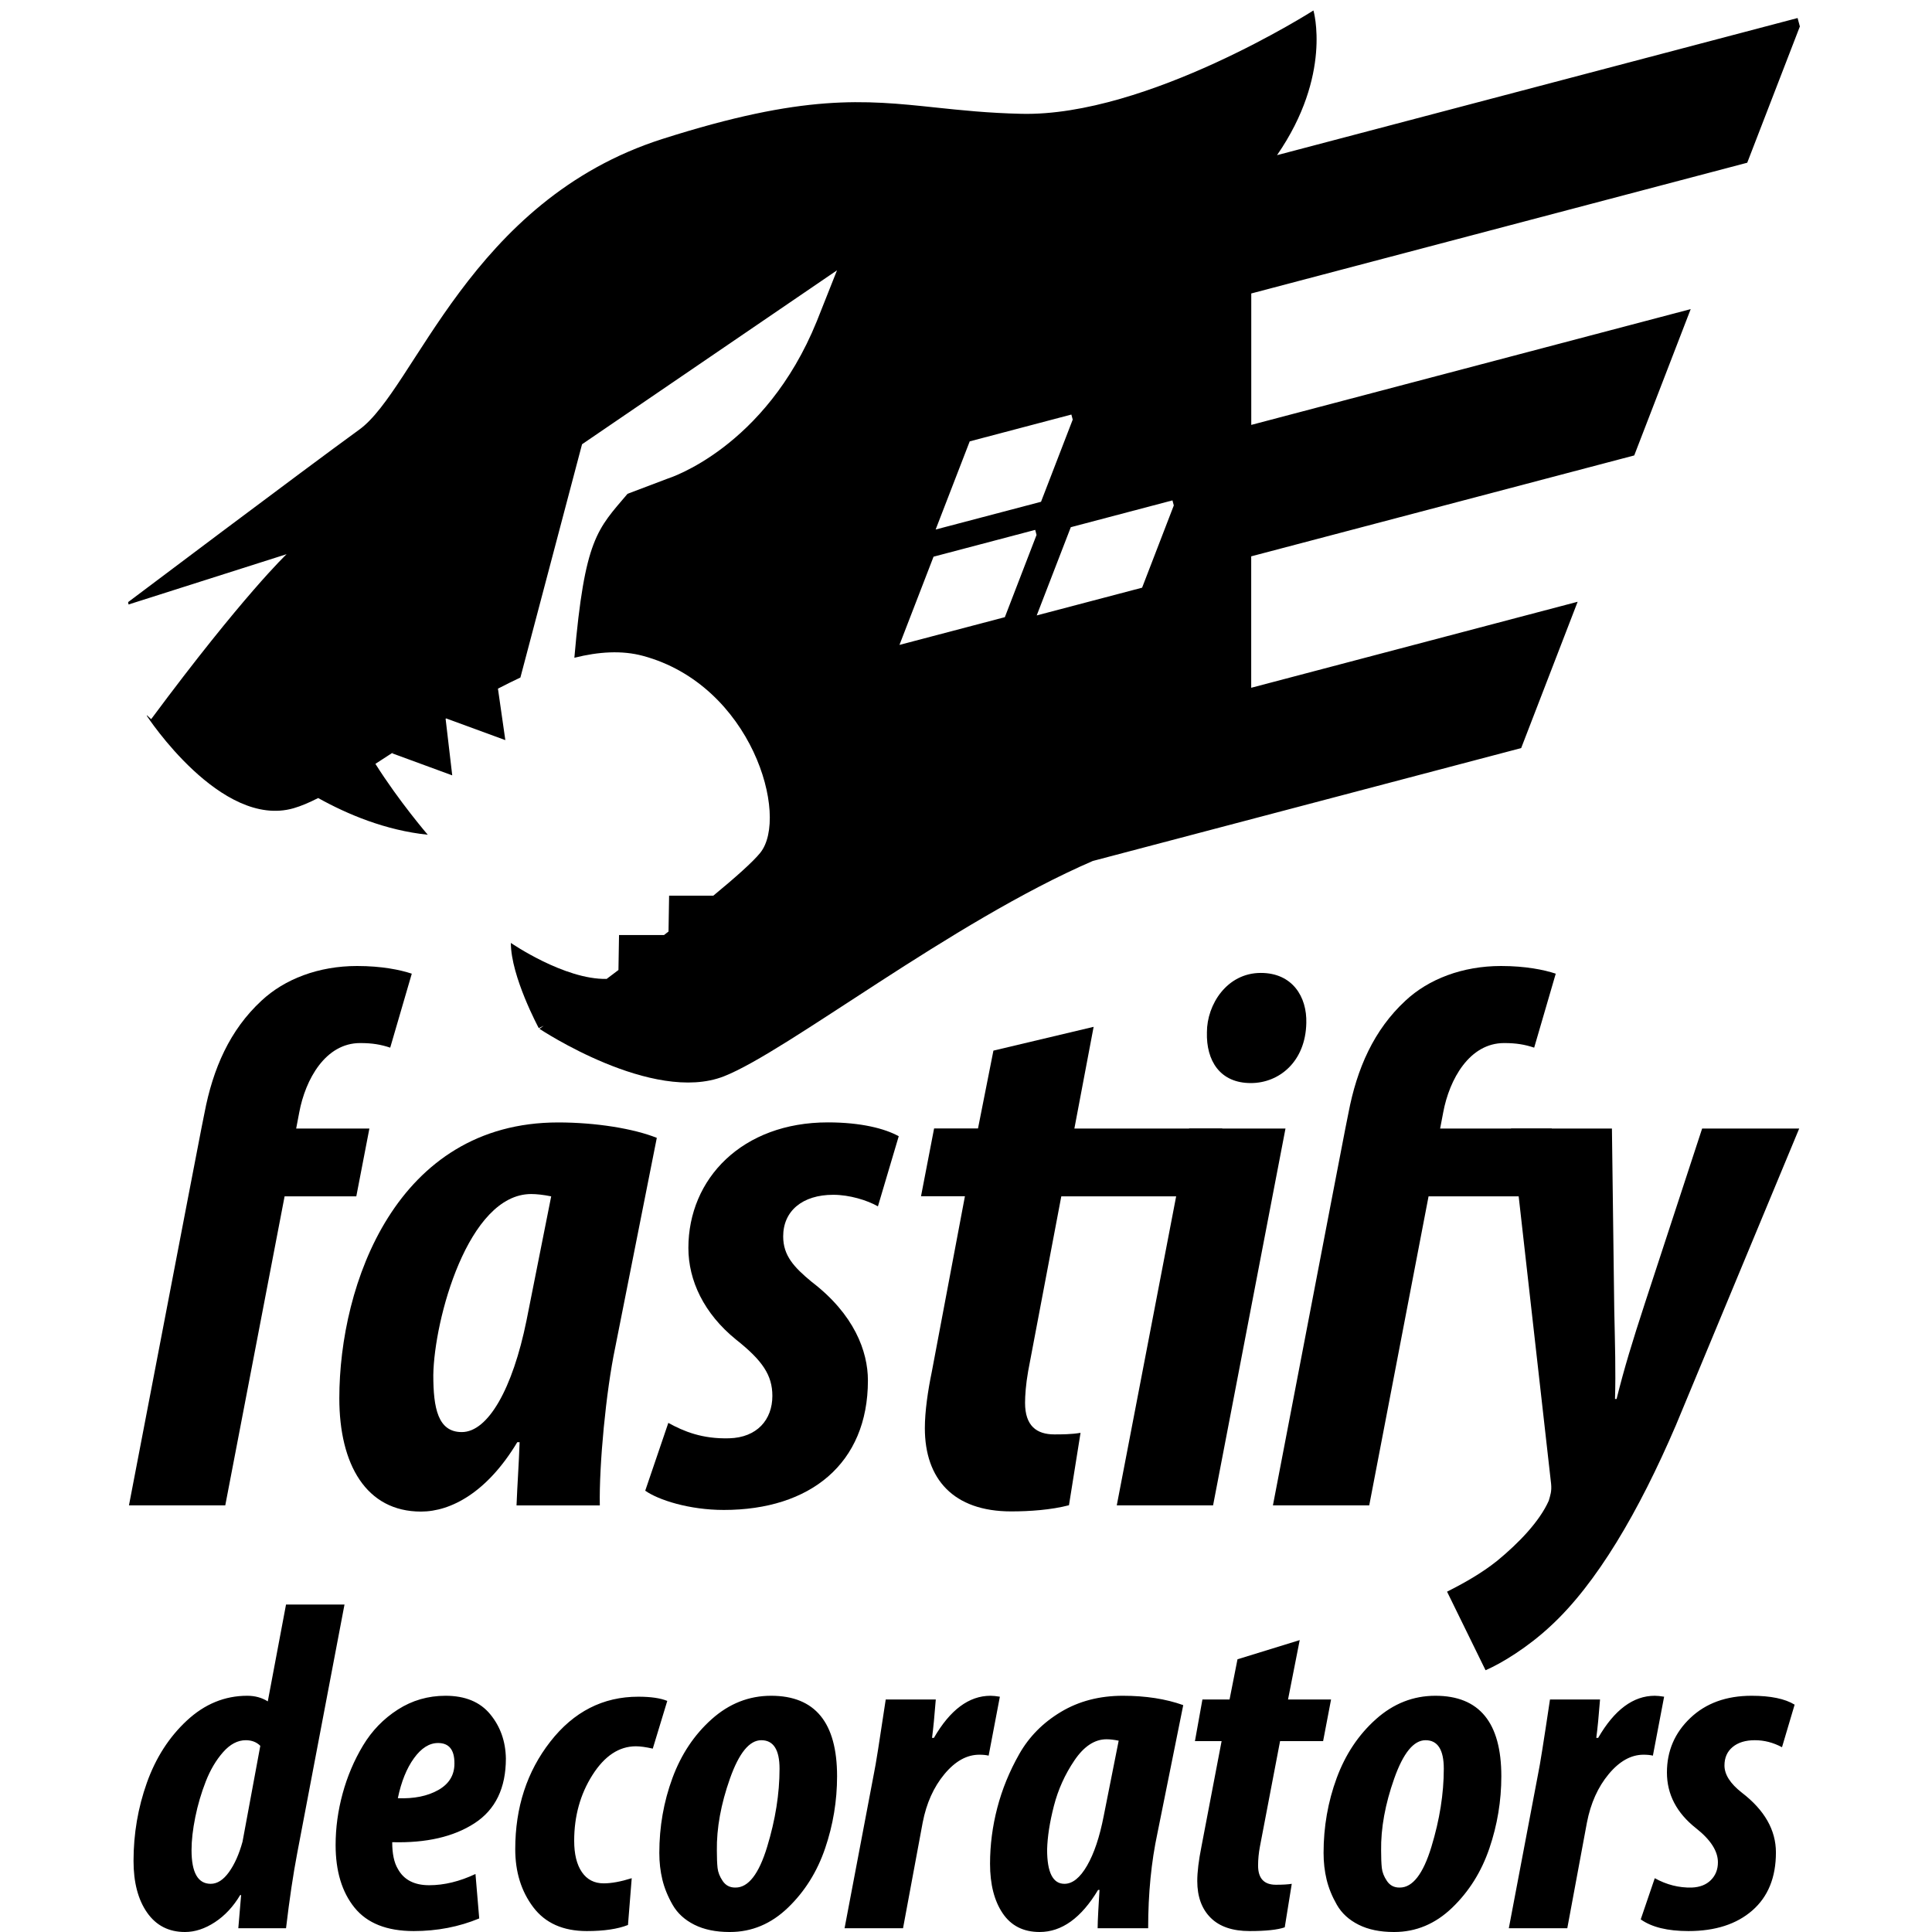 <?xml version="1.0" encoding="utf-8"?>
<svg width="3322px" height="3322px" viewBox="0 0 3322 3322" version="1.1" xmlns="http://www.w3.org/2000/svg">
    <path d="M2784 261.8L2874.5 27.5L2870.6 13L1975.5 248.8C2070.9 110.7 2038.1 0 2038.1 0C2038.1 0 1752.3 182.6 1536.1 177.7C1479.12 176.435 1432.32 171.495 1388.22 166.84C1265.02 153.835 1162.93 143.059 918.8 220.9C587.3 326.6 493.7 650.9 397.6 720.6C301.5 790.3 0 1017.3 0 1017.3L0.7 1021.4L272.5 934.9C272.5 934.9 198 1005.2 39.6 1218.6C39.6 1218.6 36.8 1216.1 32.2 1211.7L32.4 1213.2C32.4 1213.2 159.7 1407.8 284.6 1371.7C297.1 1368.1 311.3 1362.1 326.8 1354.2C377.1 1382.2 442.7 1409.8 515.2 1417.3C515.2 1417.3 466.1 1360.3 425.2 1295.4C436.3 1288.3 447.6 1280.9 459.1 1273.4L453.8 1277.2L557.3 1315.2L545.9 1217.9C546.2 1217.7 546.6 1217.5 546.9 1217.3L648.6 1254.6L635.9 1166.1C648.8 1159.4 661.7 1153 674.5 1147L780.5 745.9L1218.9 446.8L1184.1 534.5C1095.4 753 928.4 804.7 928.4 804.7L858.7 831.1C806.9 892.3 785.1 907.4 767.3 1113C809.1 1102.5 849 1100 885.1 1109.7C1072.5 1160.1 1137.3 1385.9 1086.9 1448.4C1074.3 1464 1044.2 1490.8 1006.2 1522.1L930.2 1522.1L929.2 1583.7C926.6 1585.7 924 1587.8 921.4 1589.8L844.1 1589.8L843.1 1649.9C836.2 1655.1 829.5 1660.2 822.8 1665.2C750.1 1666.7 658.1 1603.3 658.1 1603.3C658.1 1660.9 706.1 1749.8 706.1 1749.8C706.1 1749.8 709.2 1748.3 714.6 1745.7C709.9 1749.1 707.3 1751 707.3 1751C707.3 1751 901.9 1880.7 1024.4 1832.7C1133.3 1790 1415.3 1567.6 1658.7 1462.4L2395.3 1268.3L2492.4 1016.7L1931.1 1164.6L1931.1 938.6L2589.7 765.1L2686.8 513.5L1931.2 712.6L1931.2 486.6L2784 261.8ZM1621.9 694.8L1447.1 740.9L1388.5 892.5L1569.7 844.8L1624.2 703.5L1621.9 694.8ZM1562.3 1040.2L1743.5 992.5L1798 851.1L1795.7 842.4L1620.9 888.5L1562.3 1040.2ZM1507.5 1043.2L1326.3 1090.9L1384.9 939.2L1559.7 893.1L1562 901.8L1507.5 1043.2Z"
          transform="translate(220.3 18)" id="Shape" fill="#000000" fill-rule="evenodd" stroke="none"/>
    <g transform="translate(221.75 1661)">
        <path d="M124.5 279.5L129.8 253C144.4 176.2 173.5 109.9 227.9 59.6C267.6 22.5 325.9 0 392.2 0C434.6 0 466.4 6.6 486.3 13.2L449.2 140.4C433.3 135.1 418.7 132.5 397.5 132.5C337.9 132.5 303.4 194.8 292.8 251.7L287.5 279.5L413.4 279.5L390.9 396.1L267.6 396.1L165.6 927.4L0 927.4L102 396.1"
              fill="#000000" stroke="none"/>
        <path d="M310 549.8C308.7 588.2 306 624 304.7 658.4L304.7 658.5L447.9 658.5C446.6 588.3 458.5 462.4 474.4 386.9L545.9 26.5C506.1 10.6 441.2 0 376.3 0C98 0 0 278.2 0 474.3C0 588.3 46.3 669.1 140.4 669.1C192.1 669.1 254.3 635.9 306 549.8L310 549.8ZM329.9 123.1C339.1 123.1 351.1 124.4 364.3 127.1L321.9 340.3C298 458.2 255.6 532.4 210.6 532.4C169.6 532.4 161.6 491.4 161.6 434.4C163 339.1 221.3 123.1 329.9 123.1Z"
              transform="translate(361.7 269)" fill="#000000" fill-rule="evenodd" stroke="none"/>
        <path d="M39.7 516.7C66.2 531.3 98 544.5 144.4 543.2C192.1 541.9 218.6 511.4 218.6 470.3C218.6 434.5 201.4 409.4 156.3 373.6C100.7 328.6 74.2 271.6 74.2 215.9C74.2 96.6 166.9 0 314 0C371 0 412 10.6 435.9 23.8L400.1 144.4C381.6 133.8 351.1 124.5 323.3 124.5C270.3 124.5 237.2 152.3 237.2 196C237.2 229.1 255.7 249 286.2 274.2C359.1 329.9 382.9 393.4 382.9 443.8C382.9 586.9 283.5 666.4 135.1 666.4C75.5 666.4 22.5 649.2 0 633.3L39.7 516.7L39.7 516.7Z"
              transform="translate(887.7 268.9)" fill="#000000" stroke="none"/>
        <path d="M296.8 0L263.7 174.9L518.1 174.9L496.9 291.5L241.2 291.5L184.2 592.2C180.2 614.7 178.9 634.6 178.9 646.5C178.9 686.2 198.8 700.8 229.3 700.8C241.2 700.8 258.5 700.8 274.3 698.1L254.4 822.6C223.9 830.6 186.8 833.2 155 833.2C55.7 833.2 6.6 777.5 6.6 690.1C6.6 661 11.9 625.2 18.5 593.4L75.5 291.3L0 291.3L22.5 174.7L98 174.7L124.5 40.9L296.8 0L296.8 0Z"
              transform="translate(1361.9 104.6)" fill="#000000" stroke="none"/>
        <path d="M247.7 0C189.4 0 155 54.3 155 102C153.6 151 177.5 189.4 230.5 189.4C279.5 189.4 324.6 152.3 325.9 86.1C327.2 41.1 302 0 247.7 0ZM124.5 267.6L0 915.5L165.6 915.5L290.1 267.6L124.5 267.6Z"
              transform="translate(1698.5 11.9)" fill="#000000" fill-rule="evenodd" stroke="none"/>
        <path d="M124.5 279.5L129.8 253C144.4 176.2 173.5 109.9 227.9 59.6C267.6 22.5 325.9 0 392.2 0C434.6 0 466.4 6.6 486.3 13.2L449.2 140.4C433.3 135.1 418.7 132.5 397.5 132.5C337.9 132.5 303.4 194.8 292.8 251.7L287.5 279.5L479.6 279.5L457.1 396.1L267.6 396.1L165.6 927.4L0 927.4L102 396.1"
              transform="translate(1967.001 0)" fill="#000000" stroke="none"/>
        <path d="M283.5 0L287.5 311.3C288.8 372.2 290.2 417.3 288.8 465L291.5 465C304.7 412 318 368.3 340.5 299.4L438.6 0L605.5 0L393.5 510.1C329.9 658.5 257 783 177.5 855.9C139.1 891.7 94 919.5 66.2 931.4L0 796.3C29.1 781.7 59.6 764.5 86.1 743.3C123.2 712.8 159 675.7 174.9 639.9C177.5 630.6 180.2 624 178.9 610.8L110 0L283.5 0L283.5 0Z"
              transform="translate(2266.4 279.5)" fill="#000000" stroke="none"/>
    </g>
    <path d="M262.214 0L362.756 0L281.518 427.103Q271.061 481.798 262.214 556.601L180.171 556.601L184.997 499.493L183.389 499.493C171.592 519.333 157.114 534.884 139.955 546.145C122.795 557.405 105.636 563.036 88.477 563.036Q46.651 563.036 23.326 529.656Q0 496.276 0 440.777Q0 370.799 22.924 306.452Q45.847 242.105 91.694 199.476Q137.542 156.846 195.454 156.846C208.859 156.846 220.656 160.063 230.845 166.498L262.214 0ZM2005.21 61.13L1898.23 94.108L1884.56 163.28L1837.91 163.28L1825.04 234.866L1870.89 234.866L1836.3 415.842C1831.47 439.972 1829.06 459.813 1829.06 475.363C1829.06 502.174 1836.7 523.221 1851.99 538.504C1867.27 553.786 1889.66 561.427 1919.15 561.427C1947.03 561.427 1967.14 559.282 1979.47 554.992L1991.54 480.189C1985.1 481.262 1975.99 481.798 1964.19 481.798Q1933.63 481.798 1933.63 448.82C1933.63 438.096 1934.7 427.103 1936.84 415.842L1971.43 234.866L2045.43 234.866L2059.1 163.28L1985.1 163.28L2005.21 61.13ZM587.97 463.298L594.405 539.71C559.55 554.188 522.015 561.427 481.798 561.427C435.682 561.427 401.766 548.021 380.049 521.21Q347.473 480.993 347.473 413.429C347.473 383.937 351.495 354.444 359.539 324.952Q371.604 280.714 394.527 242.508Q417.451 204.302 454.45 180.574Q491.45 156.846 536.493 156.846C570.275 156.846 595.879 167.436 613.307 188.617C630.734 209.798 639.716 235.135 640.252 264.627Q640.252 341.039 586.361 376.027C550.434 399.353 503.247 410.212 444.798 408.603C444.798 428.443 448.016 443.726 454.45 454.45C464.639 473.218 482.602 482.602 508.341 482.602C534.08 482.602 560.623 476.167 587.97 463.298ZM1024.73 563.036L1025.53 563.036C1063.07 563.036 1096.31 549.094 1125.27 521.21C1154.22 493.327 1175.54 459.276 1189.21 419.06C1202.89 378.843 1209.72 337.553 1209.72 295.192C1209.72 202.961 1171.92 156.846 1096.31 156.846Q1039.2 156.846 994.16 197.063Q949.118 237.279 926.596 298.409Q904.075 359.539 904.075 427.103C904.075 443.19 905.817 458.472 909.303 472.95C912.788 487.428 918.687 501.906 926.998 516.384C935.31 530.862 947.777 542.257 964.4 550.569C981.023 558.88 1001.13 563.036 1024.73 563.036ZM1323.13 556.601L1222.59 556.601L1273.27 289.561C1275.95 277.228 1282.65 235.134 1293.37 163.28L1379.44 163.28C1377.29 191.164 1375.15 213.149 1373 229.236L1376.22 229.236C1404.1 180.976 1436.55 156.846 1473.55 156.846C1477.84 156.846 1483.2 157.382 1489.63 158.454L1470.33 259.801C1466.04 258.728 1460.68 258.192 1454.24 258.192C1432.79 258.192 1412.82 269.319 1394.32 291.572C1375.82 313.825 1363.35 341.575 1356.92 374.821L1323.13 556.601ZM1657.74 556.601C1657.74 550.166 1658.14 539.71 1658.94 525.232C1659.75 510.754 1660.42 499.225 1660.96 490.645L1658.54 490.645C1629.59 538.906 1596.07 563.036 1558 563.036C1530.12 563.036 1508.94 552.311 1494.46 530.862C1479.98 509.413 1472.74 480.993 1472.74 445.603Q1472.74 397.342 1485.21 349.484C1493.52 317.579 1506.12 286.746 1523.01 256.986C1539.9 227.225 1563.76 203.095 1594.6 184.595C1625.43 166.096 1660.96 156.846 1701.17 156.846C1740.32 156.846 1774.9 162.208 1804.93 172.932L1760.69 392.516C1749.97 442.385 1744.61 497.08 1744.61 556.601L1657.74 556.601ZM2166.88 563.036L2167.69 563.036C2205.22 563.036 2238.47 549.094 2267.43 521.21C2296.38 493.327 2317.7 459.276 2331.37 419.06Q2351.88 358.734 2351.88 295.192C2351.88 202.961 2314.08 156.846 2238.47 156.846Q2181.36 156.846 2136.32 197.063C2106.29 223.874 2083.77 257.656 2068.75 298.409Q2046.23 359.539 2046.23 427.103C2046.23 443.19 2047.98 458.472 2051.46 472.95C2054.95 487.428 2060.84 501.906 2069.16 516.384C2077.47 530.862 2089.94 542.257 2106.56 550.569C2123.18 558.88 2143.29 563.036 2166.88 563.036ZM2465.29 556.601L2364.75 556.601L2415.42 289.561C2418.1 277.228 2424.81 235.134 2435.53 163.28L2521.6 163.28C2519.45 191.164 2517.31 213.149 2515.16 229.236L2518.38 229.236C2546.26 180.976 2578.7 156.846 2615.7 156.846C2619.99 156.846 2625.36 157.382 2631.79 158.454L2612.49 259.801C2608.2 258.728 2602.83 258.192 2596.4 258.192C2574.95 258.192 2554.98 269.319 2536.48 291.572C2517.98 313.825 2505.51 341.575 2499.07 374.821L2465.29 556.601ZM2615.7 470.537L2591.57 541.319C2610.34 554.724 2637.69 561.427 2673.62 561.427C2719.73 561.427 2756.33 549.63 2783.41 526.036C2810.49 502.442 2824.03 469.196 2824.03 426.299C2824.03 387.69 2804.45 353.372 2765.31 323.343C2745.47 307.793 2735.55 292.242 2735.55 276.692C2735.55 263.286 2740.24 252.696 2749.63 244.921C2759.01 237.145 2771.75 233.258 2787.83 233.258C2803.92 233.258 2819.47 237.279 2834.48 245.323L2856.2 172.128C2839.58 161.94 2814.91 156.846 2782.2 156.846C2738.77 156.846 2703.64 169.581 2676.83 195.052C2650.02 220.522 2636.62 251.757 2636.62 288.757C2636.62 326.293 2653.24 358.198 2686.49 384.473C2711.69 404.313 2724.29 423.886 2724.29 443.19C2724.29 455.523 2720.27 465.711 2712.22 473.754C2704.18 481.798 2693.19 486.088 2679.25 486.624C2657.26 487.16 2636.08 481.798 2615.7 470.537ZM850.184 550.971L856.619 470.537C837.851 476.436 821.764 479.385 808.359 479.385C792.272 479.385 779.805 472.95 770.957 460.081Q757.685 440.777 757.685 406.19C757.685 363.828 768.142 326.159 789.054 293.181C809.967 260.203 834.902 243.714 863.858 243.714C871.365 243.714 881.017 245.055 892.814 247.736L917.748 165.693C905.951 160.867 889.328 158.454 867.879 158.454Q776.989 158.454 716.664 235.671Q656.339 312.887 656.339 420.668C656.339 459.813 666.661 493.059 687.306 520.406Q718.273 561.427 779.402 561.427Q823.641 561.427 850.184 550.971ZM1693.93 234.062L1668.19 363.56C1661.22 399.487 1651.71 427.907 1639.64 448.82C1627.58 469.733 1614.57 480.189 1600.63 480.189C1580.79 480.189 1570.87 460.617 1570.87 421.472C1571.41 399.487 1575.29 374.419 1582.53 346.267C1589.77 318.115 1601.57 291.974 1617.92 267.844C1634.28 243.714 1652.64 231.649 1673.02 231.649C1678.92 231.649 1685.89 232.453 1693.93 234.062ZM217.975 242.91L187.411 407.799C181.512 429.248 173.737 446.675 164.085 460.081C154.433 473.486 143.976 480.189 132.716 480.189C110.73 480.189 99.738 460.885 99.738 422.277C99.738 405.654 101.883 386.752 106.172 365.571C110.462 344.39 116.495 323.88 124.27 304.039Q135.933 274.279 154.031 253.768Q172.128 233.258 193.041 233.258C203.229 233.258 211.541 236.475 217.975 242.91ZM1034.38 486.624L1035.18 486.624C1057.17 486.624 1075.26 463.298 1089.47 416.647C1103.68 369.995 1110.79 325.22 1110.79 282.322C1110.79 249.613 1100.33 233.258 1079.42 233.258C1059.04 233.258 1041.08 255.243 1025.53 299.213C1009.98 343.184 1002.47 384.473 1003.01 423.081C1003.01 435.414 1003.41 445.335 1004.21 452.842C1005.02 460.349 1007.97 467.856 1013.06 475.363C1018.16 482.87 1025.26 486.624 1034.38 486.624ZM2176.54 486.624L2177.34 486.624Q2210.32 486.624 2231.63 416.647C2245.84 369.995 2252.95 325.22 2252.95 282.322Q2252.95 233.258 2221.58 233.258Q2191.01 233.258 2167.69 299.213C2152.14 343.184 2144.63 384.473 2145.17 423.081Q2145.17 441.581 2146.37 452.842C2147.18 460.349 2150.13 467.856 2155.22 475.363C2160.31 482.87 2167.42 486.624 2176.54 486.624ZM551.775 272.67L551.775 273.475Q551.775 303.235 524.025 318.92C505.526 329.376 482.334 334.068 454.45 332.995C460.349 304.576 469.599 281.652 482.2 264.225Q501.102 238.084 523.623 238.084C542.391 238.084 551.775 249.613 551.775 272.67Z"
          transform="translate(229.6 2758.964)" fill="#000000" fill-rule="evenodd" stroke="none"/>
</svg>